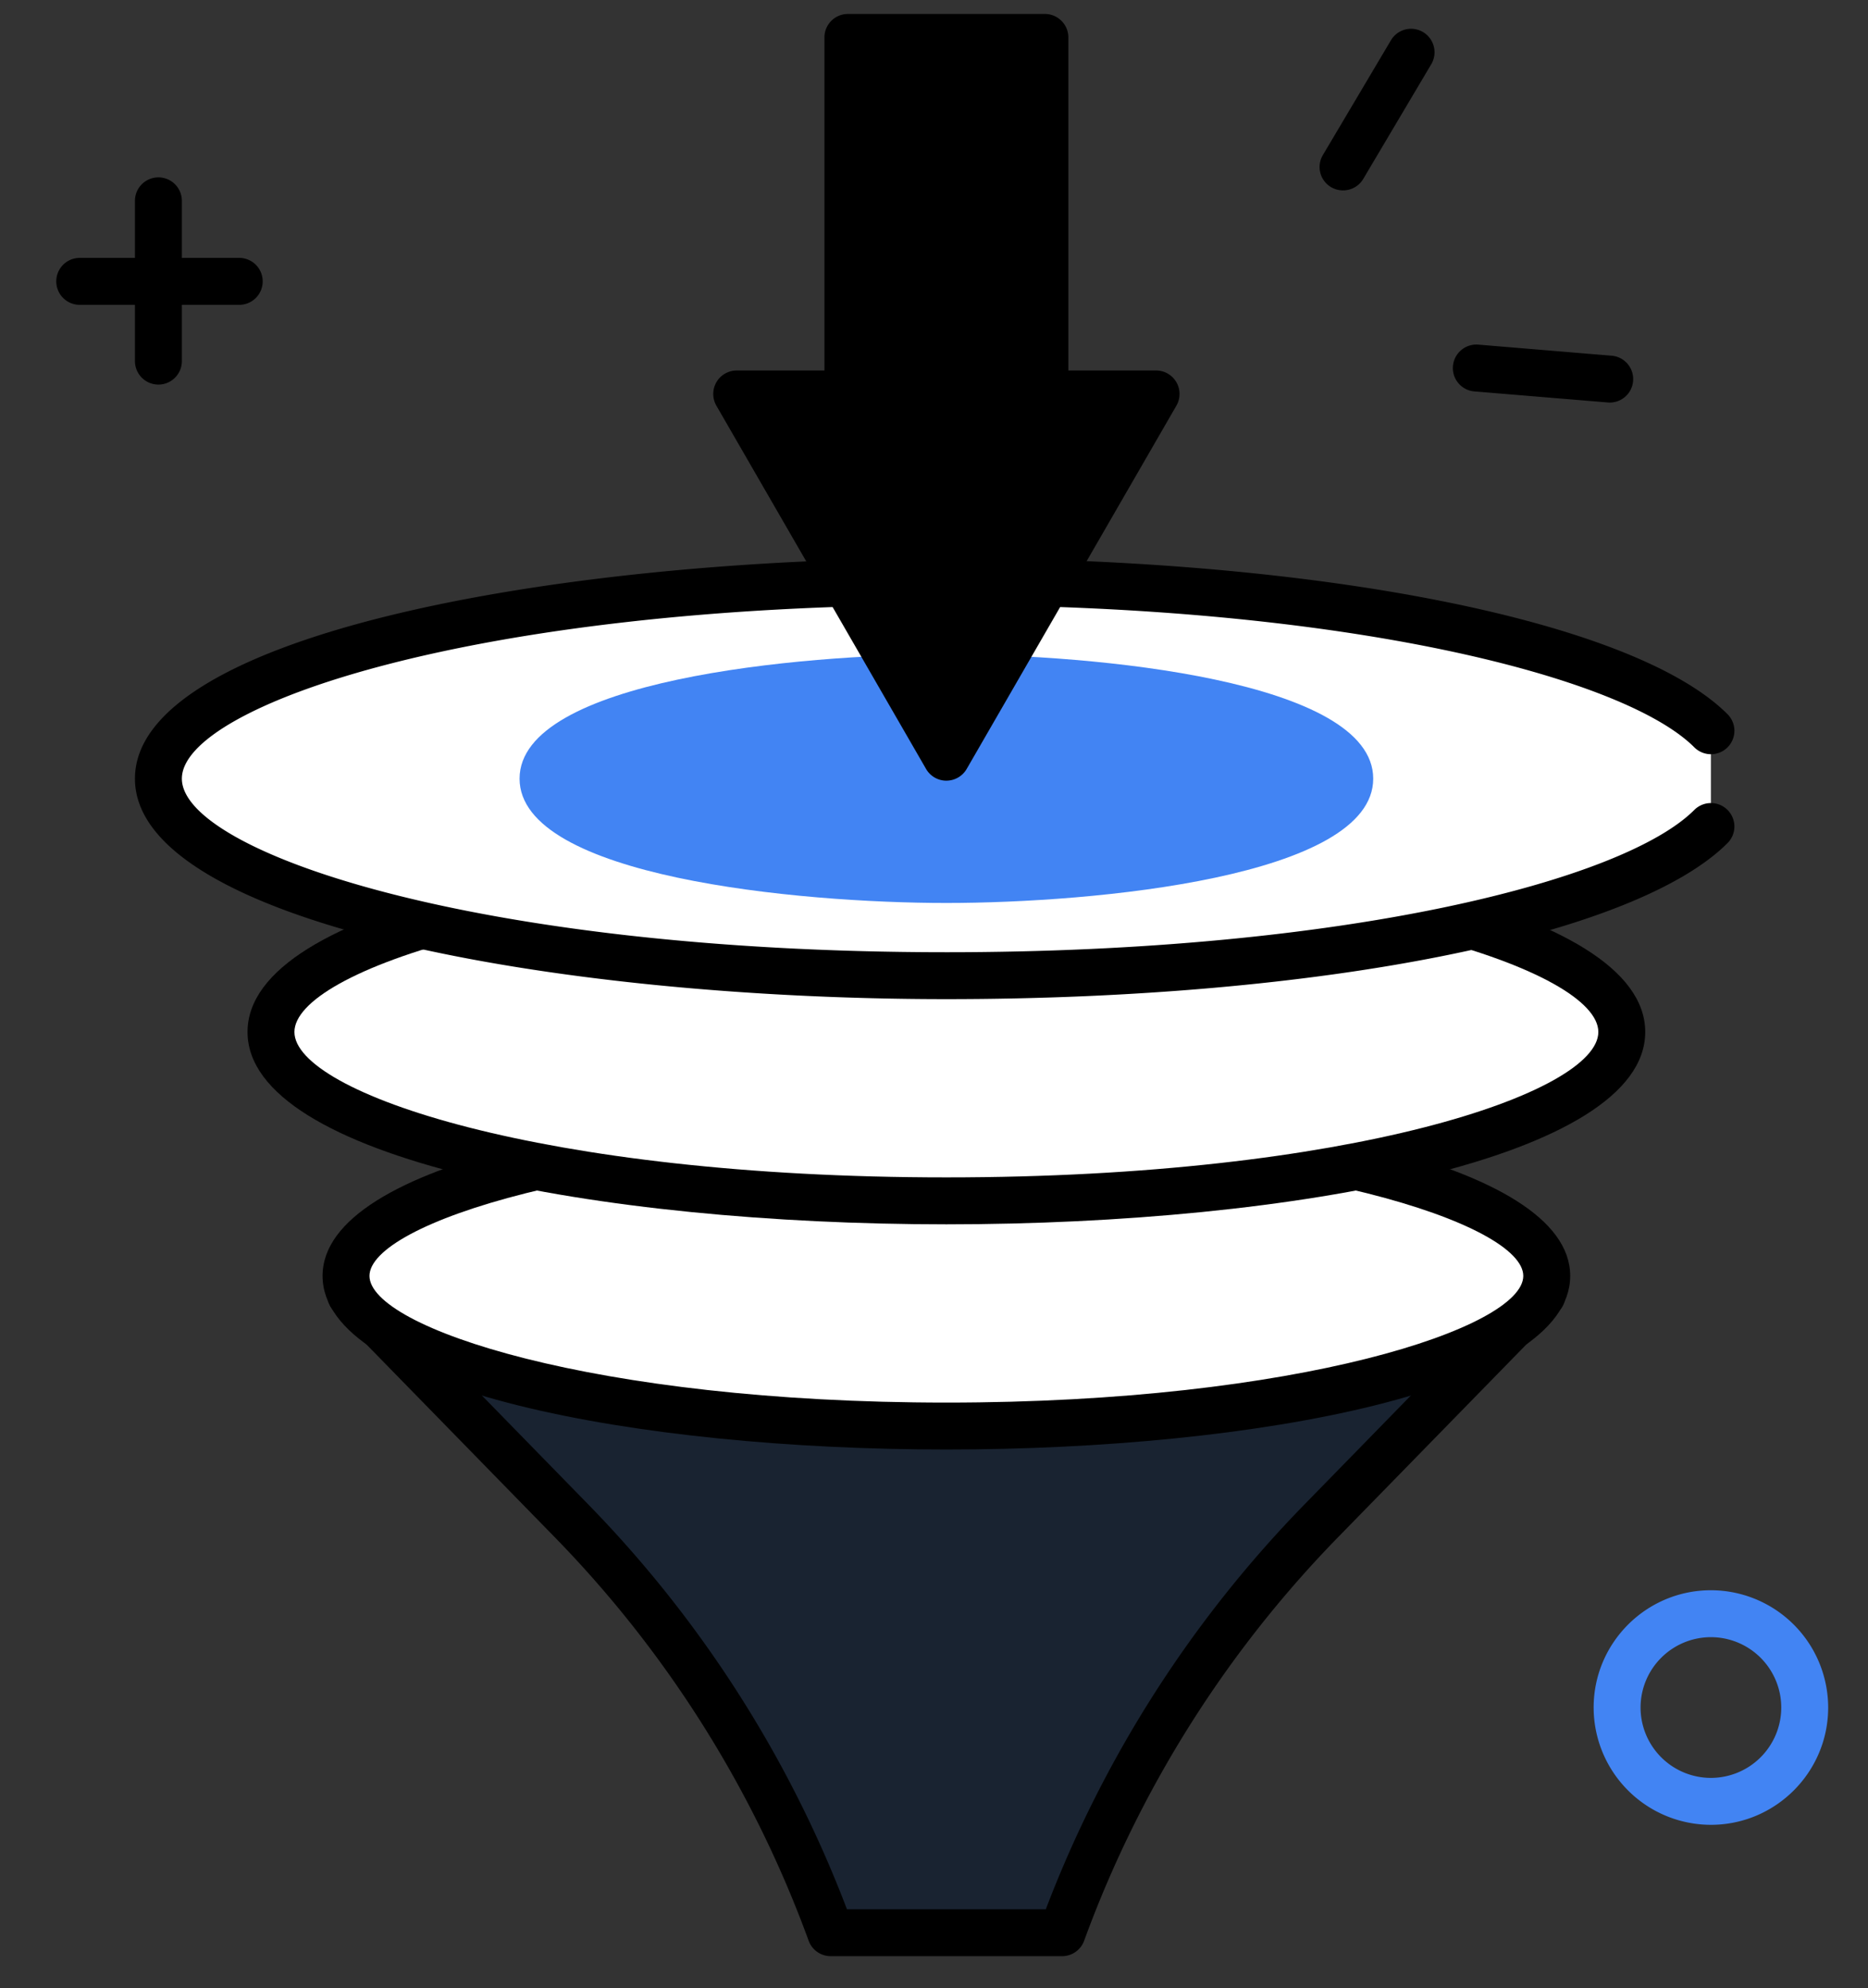 <svg width="78" height="83" fill="none" xmlns="http://www.w3.org/2000/svg"><rect width="100%" height="100%" fill="#333333" stroke="none"/><path fill-rule="evenodd" clip-rule="evenodd" d="M39.71 54.049H14.64l9.166 9.382a48.665 48.665 0 0110.88 17.253h9.66a48.64 48.64 0 0110.881-17.253l9.166-9.382H39.71z" fill="#192331"/><path fill-rule="evenodd" clip-rule="evenodd" d="M35.365 79.705h8.304a49.287 49.287 0 0110.858-16.958l7.54-7.719h-45.1l7.54 7.719a49.296 49.296 0 0110.858 16.958zm8.983 1.958h-9.661a.98.98 0 01-.92-.642 47.368 47.368 0 00-10.66-16.906l-9.166-9.382a.98.98 0 01.7-1.663h49.753a.98.98 0 01.701 1.663l-9.166 9.382a47.367 47.367 0 00-10.661 16.906.98.98 0 01-.92.642z" fill="#000"/><path fill-rule="evenodd" clip-rule="evenodd" d="M56.082 6.969l2.84-4.788-2.84 4.788z" fill="#F3F6F5"/><path fill-rule="evenodd" clip-rule="evenodd" d="M56.078 7.948a.976.976 0 01-.838-1.479l2.84-4.788a.977.977 0 011.34-.342.98.98 0 01.344 1.341l-2.84 4.789a.981.981 0 01-.846.48z" fill="#000"/><path fill-rule="evenodd" clip-rule="evenodd" d="M61.644 15.364l5.59.463-5.59-.463z" fill="#F3F6F5"/><path fill-rule="evenodd" clip-rule="evenodd" d="M67.234 16.806a.985.985 0 01-.083-.003l-5.59-.463a.978.978 0 01-.892-1.058.982.982 0 011.057-.895l5.586.464a.98.98 0 01-.078 1.955zm-57.29-4.081H3.285a.98.98 0 010-1.958h6.66a.98.98 0 110 1.958z" fill="#000"/><path fill-rule="evenodd" clip-rule="evenodd" d="M6.615 16.055a.98.98 0 01-.98-.98V8.416a.98.98 0 111.959 0v6.66a.98.98 0 01-.98.979z" fill="#000"/><path fill-rule="evenodd" clip-rule="evenodd" d="M71.44 68.346a2.94 2.94 0 00-2.937 2.937 2.94 2.94 0 002.937 2.938 2.94 2.94 0 002.938-2.938 2.94 2.94 0 00-2.938-2.937zm0 7.834a4.902 4.902 0 01-4.896-4.897c0-2.7 2.198-4.896 4.896-4.896a4.902 4.902 0 014.897 4.896c0 2.7-2.198 4.897-4.897 4.897z" fill="#4284F3"/><path fill-rule="evenodd" clip-rule="evenodd" d="M64.586 53.265c0 3.462-11.222 6.267-25.069 6.267-13.845 0-25.068-2.805-25.068-6.267 0-3.461 11.223-6.267 25.068-6.267 13.847 0 25.069 2.806 25.069 6.267z" fill="#fff"/><path fill-rule="evenodd" clip-rule="evenodd" d="M39.517 47.977c-14.705 0-24.089 3.132-24.089 5.288s9.384 5.288 24.09 5.288c14.703 0 24.088-3.132 24.088-5.288s-9.385-5.288-24.089-5.288zm0 12.535c-12.944 0-26.048-2.49-26.048-7.247s13.104-7.246 26.048-7.246c12.946 0 26.048 2.489 26.048 7.246 0 4.758-13.102 7.247-26.048 7.247z" fill="#000"/><path fill-rule="evenodd" clip-rule="evenodd" d="M67.72 43.081c0 3.894-12.629 7.051-28.203 7.051-15.576 0-28.202-3.157-28.202-7.05 0-3.894 12.627-7.051 28.202-7.051 15.574 0 28.202 3.157 28.202 7.05z" fill="#fff"/><path fill-rule="evenodd" clip-rule="evenodd" d="M39.517 37.01c-16.866 0-27.223 3.536-27.223 6.072 0 2.535 10.357 6.07 27.223 6.07 16.867 0 27.223-3.535 27.223-6.07 0-2.536-10.356-6.072-27.223-6.072zm0 14.101c-14.501 0-29.181-2.758-29.181-8.03 0-5.271 14.68-8.03 29.181-8.03 14.5 0 29.181 2.759 29.181 8.03 0 5.272-14.68 8.03-29.18 8.03z" fill="#000"/><path fill-rule="evenodd" clip-rule="evenodd" d="M71.44 34.504c-3.572 3.577-16.51 6.227-31.923 6.227-18.171 0-32.902-3.683-32.902-8.225 0-4.543 14.73-8.226 32.902-8.226 15.413 0 28.351 2.65 31.923 6.227v3.997z" fill="#fff"/><path fill-rule="evenodd" clip-rule="evenodd" d="M39.517 41.71c-16.425 0-33.882-3.226-33.882-9.204 0-5.98 17.457-9.205 33.882-9.205 15.617 0 28.727 2.618 32.617 6.514a.977.977 0 010 1.385.981.981 0 01-1.387-.002c-2.946-2.95-14.618-5.939-31.23-5.939-19.779 0-31.923 4.22-31.923 7.247 0 3.026 12.144 7.246 31.923 7.246 16.612 0 28.284-2.988 31.23-5.94a.981.981 0 011.387 0 .977.977 0 010 1.384c-3.89 3.897-17 6.514-32.617 6.514z" fill="#000"/><path fill-rule="evenodd" clip-rule="evenodd" d="M56.36 32.506c0 2.325-7.54 4.21-16.843 4.21-9.302 0-16.843-1.885-16.843-4.21 0-2.326 7.541-4.211 16.843-4.211s16.843 1.885 16.843 4.21z" fill="#4284F3"/><path fill-rule="evenodd" clip-rule="evenodd" d="M39.517 29.274c-10.466 0-15.864 2.265-15.864 3.232 0 .966 5.398 3.231 15.864 3.231 10.466 0 15.864-2.265 15.864-3.231 0-.967-5.398-3.232-15.864-3.232zm0 8.422c-6.164 0-17.822-1.085-17.822-5.19 0-4.106 11.658-5.19 17.822-5.19S57.34 28.4 57.34 32.506c0 4.105-11.658 5.19-17.822 5.19z" fill="#4284F3"/><path fill-rule="evenodd" clip-rule="evenodd" d="M35.404 16.16h8.226V1.561h-8.226v14.597z" fill="#000"/><path fill-rule="evenodd" clip-rule="evenodd" d="M36.383 15.18h6.268V2.54h-6.268v12.638zm7.247 1.958h-8.226a.98.98 0 01-.979-.98V1.563a.98.98 0 01.98-.98h8.225c.54 0 .98.439.98.98V16.16a.98.98 0 01-.98.979z" fill="#000"/><path fill-rule="evenodd" clip-rule="evenodd" d="M39.517 31.611l-8.756-15.165h17.512l-8.756 15.165z" fill="#000"/><path fill-rule="evenodd" clip-rule="evenodd" d="M32.458 17.425l7.06 12.228 7.059-12.227h-14.12zm7.06 15.166a.98.98 0 01-.849-.49l-8.756-15.165a.98.98 0 01.848-1.469h17.512a.979.979 0 01.848 1.469L40.365 32.1a.979.979 0 01-.848.49z" fill="#000"/></svg>